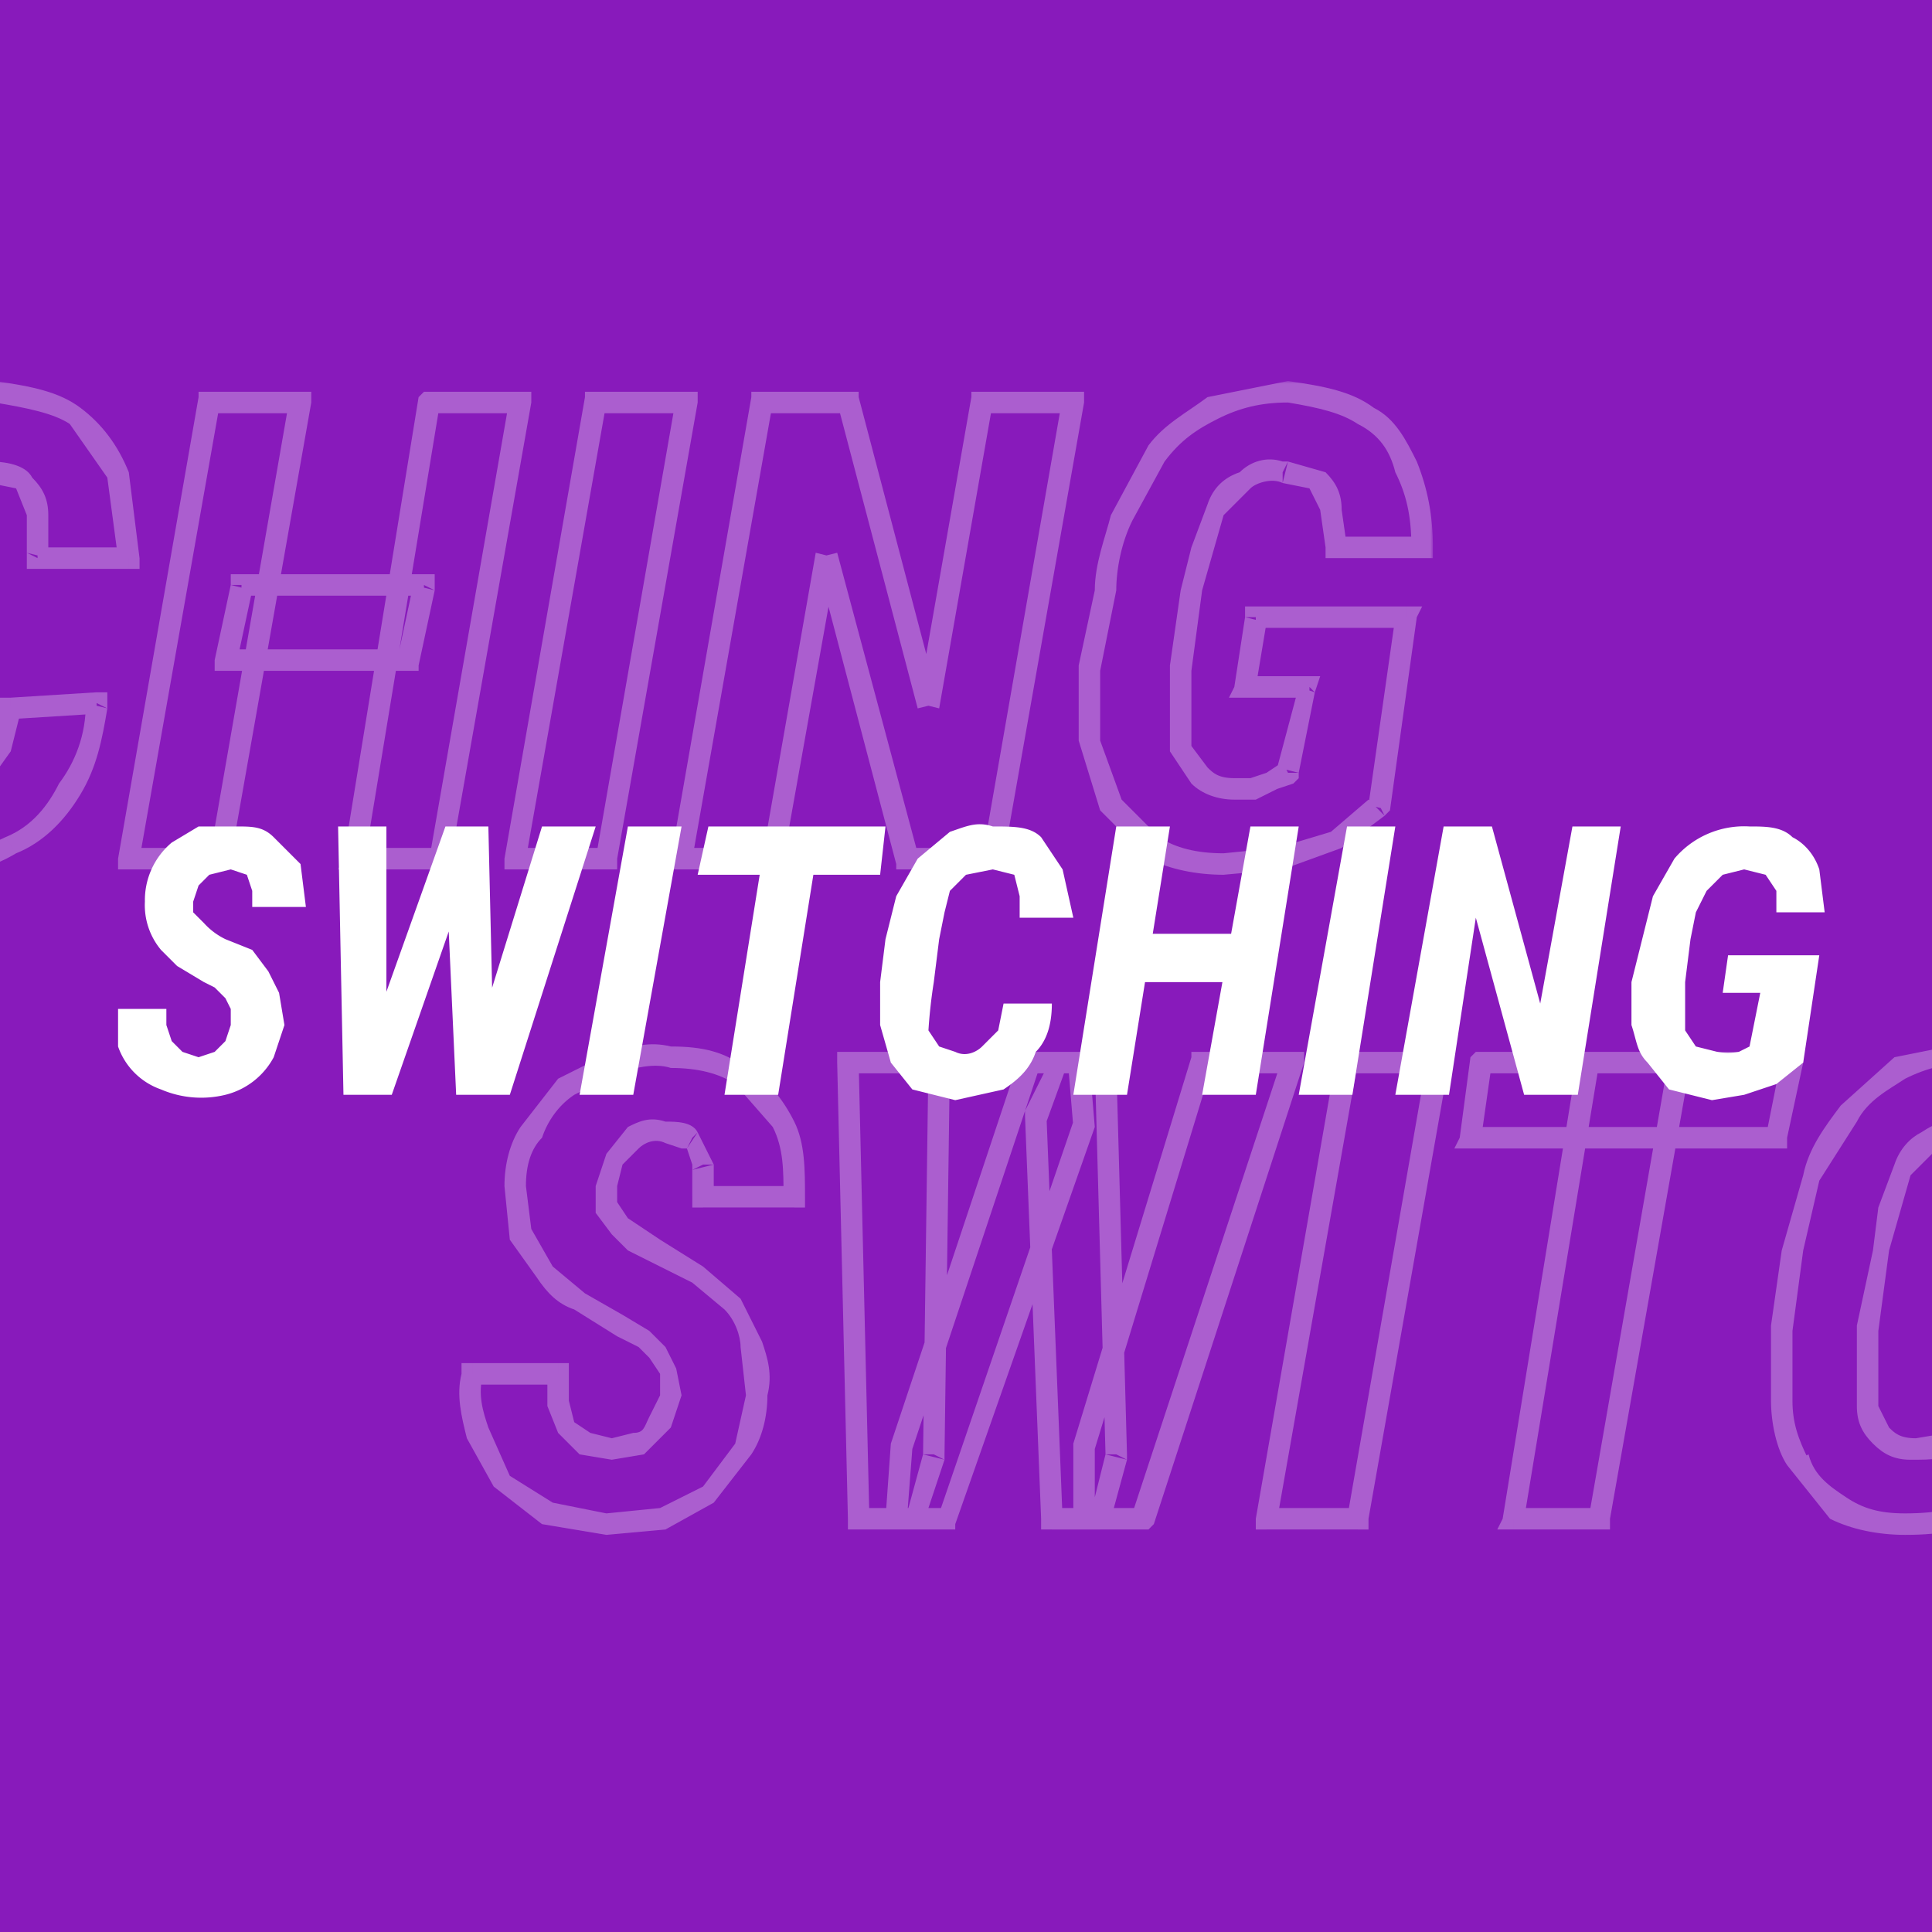 <svg viewBox="0 0 360 360" fill="none" xmlns="http://www.w3.org/2000/svg"><rect x="0" y="0" width="360" height="360" fill="#808080" stroke="none"/><g clip-path="url(#a)"><path fill="#881ABB" d="M0 0h360v360H0z"/><mask id="b" maskUnits="userSpaceOnUse" x="-284" y="71" width="551" height="93" fill="#000"><path fill="#fff" d="M-284 71h551v93h-551z"/><path d="m-244 137-1-4-1-4-3-3-4-2-8-4-7-6a22 22 0 0 1-5-16 25 25 0 0 1 10-18c2-2 5-4 9-5 3-1 7-2 10-1 5 0 10 1 13 3 4 3 6 6 8 10s2 8 2 13h-17v-6l-2-5-5-1c-2-1-4 0-6 1l-4 4-1 5v4l2 3a22 22 0 0 0 7 5l8 4 7 6 3 7 1 10c0 4-1 7-3 10a24 24 0 0 1-15 13 32 32 0 0 1-21-1 23 23 0 0 1-13-15c-1-3-2-7-1-11h16v5l2 5 3 3 5 1 5-1 4-4 2-5Zm43 10 24-72h9l1 12-25 73h-10l1-13Zm7-72-1 73-4 12h-10l-2-85h17Zm27 71 22-71h17l-28 85h-11v-14Zm4-71 2 73-3 12h-9l-3-75 4-10h9Zm62 0-15 85h-17l15-85h17Zm45 0-15 85h-16l14-85h17Zm21 0-3 14h-57l2-14h58Zm37 57 16-1c-1 6-2 12-5 16-3 5-6 8-11 11-4 2-10 3-16 3-5 0-9-1-12-3-4-2-6-5-8-9-2-3-3-7-3-11v-13l2-15 3-14 7-11c3-4 6-7 10-9s9-3 14-3c7 1 11 2 15 5 4 2 6 6 8 11l2 15H7v-8l-2-6-7-2c-3-1-6 0-8 1l-4 6c-2 2-2 5-3 7l-2 8-2 15a167 167 0 0 0 0 14l2 6 7 2c3 0 6 0 7-2l5-5 2-8Zm77-23-3 14H42l3-14h34ZM56 75l-15 85H24l15-85h17Zm41 0-15 85H66l14-85h17Zm31 0-15 85H96l15-85h17Zm72 0-15 85h-16l-15-57-10 57h-17l15-85h16l15 57 10-57h17Zm62 40-5 35-8 7-10 3-11 1c-5 0-9-1-13-3l-8-8-4-12v-13l3-15c0-5 2-9 3-14l7-12a29 29 0 0 1 24-11l15 4c3 3 6 6 7 10 2 4 3 9 3 15h-16l-1-7-2-5c-2-2-4-2-7-2-3-1-5 0-7 1l-5 6c-2 2-3 5-3 7l-2 8-2 15v14l3 6 7 2a19 19 0 0 0 7-2l3-1 4-16h-12l2-13h28Z"/></mask><path d="M-244 137h2-2Zm-2-8-2 1 2-1Zm-3-3-2 2h1l1-2Zm-4-2-1 2 1-2Zm-8-4-1 1 1-1Zm-7-6-1 1 1-1Zm-5-16h-2 2Zm3-10-2-1 2 1Zm7-8 1 1-1-1Zm9-5v2-2Zm10-1v-2 2Zm13 3-1 2 1-2Zm8 10h-2 2Zm2 13v2h2v-2h-2Zm-17 0h-2v2h2v-2Zm0-6h-2v1l2-1Zm-2-5-2 2 2-2Zm-5-1v2-2Zm-6 1-1-2 1 2Zm-4 4 2 1-2-1Zm-1 5h-2 2Zm0 4-2 1 2-1Zm2 3-1 2 1-2Zm4 3-2 2 2-2Zm3 2 1-2-1 2Zm8 4-1 2 1-2Zm7 6-2 1 2-1Zm3 7-2 1 2-1Zm1 10h2-2Zm-3 10-1-1 1 1Zm-6 8 1 2-1-2Zm-9 5v-2 2Zm-10 1v2-2Zm-11-2-1 2 1-2Zm-8-6-2 1 2-1Zm-6-20v-2h-2v2h2Zm16 0h2v-2h-2v2Zm0 5-2 1 2-1Zm2 5-2 1 2-1Zm3 3-1 2 1-2Zm18-9-1-5-3 1v4h4Zm-1-5-2-4-3 2 2 3 3-1Zm-2-4-3-3-2 3 2 2 3-2Zm-3-3-5-3-1 4 3 2 3-3Zm-5-3-7-4-2 3 8 5 1-4Zm-7-4-6-5-3 2c2 3 4 5 7 6l2-3Zm-6-5-4-7-4 2 5 7 3-2Zm-4-7-1-8h-4l1 10 4-2Zm-1-8c0-4 1-7 3-9l-4-2c-2 3-3 7-3 11h4Zm3-9c1-3 3-6 6-8l-3-3-7 9 4 2Zm6-8 8-4-1-4-10 5 3 3Zm8-4c3-1 7-2 10-1v-4c-4-1-7 0-11 1l1 4Zm10-1c5 0 9 1 12 3l2-3c-4-3-8-4-14-4v4Zm12 3 7 8 4-1c-2-4-5-8-9-10l-2 3Zm7 8c2 4 2 8 2 13h4c0-5 0-10-2-14l-4 1Zm4 11h-17v4h17v-4Zm-15 2v-6l-4 1v5h4Zm0-6-3-6-3 3 2 3h4Zm-3-6c-1-2-4-2-6-2v4l3 1 3-3Zm-6-2c-3-1-5 0-7 1l2 4c1-1 3-2 5-1v-4Zm-7 1-4 5 3 2 3-3-2-4Zm-4 5-2 6h4l1-4-3-2Zm-2 6v5l4-2v-3h-4Zm0 5 3 4 3-3-2-3-4 2Zm3 4 3 3 3-4-3-2-3 3Zm3 3 4 2 2-4-3-2-3 4Zm4 2 8 4 2-3-8-5-2 4Zm8 4 6 5 3-2-7-6-2 3Zm6 5c2 2 3 5 3 7l4-1-4-8-3 2Zm3 7 1 9h4l-1-10-4 1Zm1 9-2 9 3 2c2-3 3-7 3-11h-4Zm-2 9-6 8 2 3 7-9-3-2Zm-6 8-8 4 1 4 9-5-2-3Zm-8 4-10 1v4l11-1-1-4Zm-10 1-10-2-2 4 12 2v-4Zm-10-2-8-5-3 2 9 7 2-4Zm-8-5-4-9-4 2 5 9 3-2Zm-4-9c-1-3-2-6-1-10h-4c-1 4 0 8 1 12l4-2Zm-3-8h16v-4h-16v4Zm14-2v6l4-1v-5h-4Zm0 6 2 5 3-2-1-4-4 1Zm2 5 4 4 2-4-3-2-3 2Zm4 4 6 1v-4l-4-1-2 4Zm6 1 6-1-2-4-4 1v4Zm6-1 5-5-4-2c-1 2-1 3-3 3l2 4Zm5-5 2-6h-4l-2 4 4 2Zm43 4-2-1 2 1Zm24-72v-2h-1l-1 1 2 1Zm9 0h2v-2h-2v2Zm1 12h2-2Zm-25 73v2h1v-1l-1-1Zm-10 0h-2v2h2v-2Zm8-85h2v-2h-2v2Zm-1 73 2 1v-1h-2Zm-4 12v2h2v-1l-2-1Zm-10 0h-2v2h2v-2Zm-2-85v-2h-2v2h2Zm44 71h-2 2Zm22-71v-2h-2v1l2 1Zm17 0h2v-2h-2v2Zm-28 85v2h1l1-1-2-1Zm-11 0h-2v2h2v-2Zm4-85h2v-2h-2v2Zm2 73 2 1v-1h-2Zm-3 12v2h2v-2h-2Zm-9 0h-2v2h2v-2Zm-3-75-2-1v1h2Zm4-10v-2h-1v1l1 1Zm-27 72 24-72-4-1-24 72 4 1Zm22-70h9v-4h-9v4Zm7-2 1 12h4l-1-12h-4Zm1 11-25 73 3 2 26-74-4-1Zm-23 72h-10v4h10v-4Zm-8 2 1-13-4-1-1 14h4Zm4-85-1 73h4l1-73h-4Zm-1 73-3 11 3 2 4-12-4-1Zm-2 10h-10v4h10v-4Zm-8 2-2-85h-4l2 85h4Zm-4-83h17v-4h-17v4Zm46 70 22-72-4-1-22 72 4 1Zm20-70h17v-4h-17v4Zm15-3-28 85 4 2 28-86-4-1Zm-26 84h-11v4h11v-4Zm-9 2v-14h-4v14h4Zm0-85 2 73h4l-2-73h-4Zm2 73-3 12h4l3-11-4-1Zm-1 10h-9v4h9v-4Zm-7 2-3-75h-4l3 75h4Zm-3-74 4-11-3-1-5 10 4 2Zm2-9h9v-4h-9v4Zm71-2h2v-2h-2v2Zm-15 85v2h2v-2h-2Zm-17 0h-2v2h2v-2Zm15-85v-2h-2v1l2 1Zm15-1-15 86h4l15-85-4-1Zm-13 84h-17v4h17v-4Zm-15 2 15-85-4-1-15 86h4Zm13-83h17v-4h-17v4Zm62-2h2v-2h-2v2Zm-15 85v2h2v-2h-2Zm-16 0h-2l-1 2h3v-2Zm14-85v-2h-1l-1 1 2 1Zm38 0h2v-2h-2v2Zm-3 14v2h2v-2h-2Zm-57 0h-2l-1 2h3v-2Zm2-14v-2h-1l-1 1 2 1Zm35-1-15 86h4l15-85-4-1Zm-13 84h-16v4h16v-4Zm-14 2 14-85-4-1-14 86h4Zm12-83h17v-4h-17v4Zm36-3-3 15h4l3-14-4-1Zm-1 13h-57v4h57v-4Zm-55 2 2-14-4-1-2 15h4Zm0-12h58v-4h-58v4Zm95 55v-2H0v1l2 1Zm16-1 2 1v-3h-2v2Zm-5 16-2-1 2 1ZM2 158l-1-2 1 2Zm-16 3v-2 2Zm-12-3-2 2 2-2Zm-8-9-2 1 2-1Zm-3-11h-2 2Zm0-13-2-1 2 1Zm2-15h2-2Zm3-14 2 1-2-1Zm7-11-1-2 1 2Zm10-9-1-2 1 2Zm14-3v2-2Zm15 5-1 1 1-1Zm8 11 2-1-2 1Zm2 15v2h2v-2h-2Zm-17 0-2-1v3h2v-2Zm0-8H5h2Zm-2-6-2 1 2-1Zm-7-2v2-2Zm-8 1-1-1 1 1Zm-4 6-2-1 2 1Zm-3 7h-2 2Zm-2 8h-1 1Zm-2 15-2-1 2 1Zm0 7-2-1 2 1Zm0 7h-2 2Zm2 6-1 1 1-1Zm7 2v-2 2Zm7-2-1-1 1 1Zm5-5-2-1 2 1Zm2-6 16-1v-4l-16 1v4Zm14-3c0 6-2 11-5 15l4 2c3-5 4-10 5-16l-4-1Zm-5 15c-2 4-5 8-10 10l2 3c5-2 9-6 12-11l-4-2ZM1 156c-4 2-9 3-15 3v4c7 0 12-1 17-4l-2-3Zm-15 3c-5 0-8-1-11-3l-3 4c4 2 9 3 14 3v-4Zm-11-3c-3-2-6-4-7-8l-4 2 8 10 3-4Zm-7-7-4-11h-3c0 4 1 9 3 12l4-1Zm-4-11 1-13-4-1v14h3Zm1-13 2-15h-4l-2 14 4 1Zm2-15 3-13-3-1-4 14h4Zm3-13 7-11-3-3c-3 4-6 8-7 13l3 1Zm7-11c2-4 5-6 9-8l-2-4-10 9 3 3Zm9-8c4-2 8-3 13-3v-4l-15 3 2 4Zm13-3c6 1 11 2 14 4l2-3c-4-3-9-4-16-5v4Zm14 4 7 10 4-1c-2-5-5-9-9-12l-2 3Zm7 10 2 15h4l-2-16-4 1Zm4 13H7v4h17v-4Zm-15 2v-8H5v7l4 1Zm0-8c0-3-1-5-3-7l-3 2 2 5h4Zm-3-7c-1-2-4-3-8-3v4l5 1 3-2Zm-8-3c-3-1-6 0-9 2l3 3c1-1 3-2 6-1v-4Zm-9 2c-2 1-4 3-5 6l3 2 5-5-3-3Zm-5 6-3 8 4 1 2-7-3-2Zm-3 8-1 8h3l2-7-4-1Zm-1 8-3 14 4 1 2-15h-3Zm-3 14v7l4 1v-7l-4-1Zm0 7v8h4v-7l-4-1Zm0 8c0 3 1 5 3 7l3-3-2-4h-4Zm3 7c1 2 4 3 7 3l1-4c-3 0-4-1-5-2l-3 3Zm7 3c4 0 7 0 10-2l-3-3-6 1-1 4Zm10-2 5-7-4-1-4 5 3 3Zm5-7 2-8-4-1-2 8 4 1Zm77-31 2 1v-3h-2v2Zm-3 14v2h2v-1l-2-1Zm-34 0h-2v2h2v-2Zm3-14v-2h-2v2h2Zm11-34h2v-2h-2v2Zm-15 85v2h2v-2h-2Zm-17 0h-2v2h2v-2Zm15-85v-2h-2v1l2 1Zm58 0h2v-2h-2v2Zm-15 85v2h2v-2h-2Zm-16 0h-2l-1 2h3v-2Zm14-85v-2h-1l-1 1 2 1Zm-3 34-3 14 4 1 3-14-4-1Zm-1 12H42v4h34v-4Zm-32 3 3-14-4-1-3 14 4 1Zm1-13h34v-4H45v4Zm9-37-15 86h4l15-85-4-1Zm-13 84H24v4h17v-4Zm-15 2 15-85-4-1-15 86h4Zm13-83h17v-4H39v4Zm56-3-15 86h4l15-85-4-1Zm-13 84H66v4h16v-4Zm-14 2 14-85-4-1-14 86h4Zm12-83h17v-4H80v4Zm48-2h2v-2h-2v2Zm-15 85v2h2v-2h-2Zm-17 0h-2v2h2v-2Zm15-85v-2h-2v1l2 1Zm15-1-15 86h4l15-85-4-1Zm-13 84H96v4h17v-4Zm-15 2 15-85-4-1-15 86h4Zm13-83h17v-4h-17v4Zm89-2h2v-2h-2v2Zm-15 85v2h2v-2h-2Zm-16 0-2 1v1h2v-2Zm-15-57h2-4 2Zm-10 57v2h2v-2h-2Zm-17 0h-2v2h2v-2Zm15-85v-2h-2v1l2 1Zm16 0 2-1v-1h-2v2Zm15 57h-2 4-2Zm10-57v-2h-2v1l2 1Zm15-1-15 86h4l15-85-4-1Zm-13 84h-16v4h16v-4Zm-14 1-15-56-4 1 15 57 4-2Zm-19-56-10 57h4l10-56-4-1Zm-8 55h-17v4h17v-4Zm-15 2 15-85-4-1-15 86h4Zm13-83h16v-4h-16v4Zm14-2 15 57 4-1-15-57-4 1Zm19 57 10-57-4-1-10 57 4 1Zm8-55h17v-4h-17v4Zm79 38h2l1-2h-3v2Zm-5 35 1 2 1-1-2-1Zm-8 7-1-2 1 2Zm-10 3-1-2 1 2Zm-11 1v2-2Zm-13-3-1 2 1-2Zm-8-8-2 1 2-1Zm-4-12h-2 2Zm0-13-2-1 2 1Zm3-15h2-2Zm3-14 2 1-2-1Zm7-12-2-1 2 1Zm10-8 1 2-1-2Zm14-3v2-2Zm15 4-2 2 2-2Zm7 10-2 1 2-1Zm3 15v2h2v-2h-2Zm-16 0h-2v2h2v-2Zm-1-7h-2 2Zm-2-5-2 1 2-1Zm-7-2 1-2h-1v2Zm-7 1 1 2-1-2Zm-5 6-2-1 2 1Zm-3 7 2 1-2-1Zm-2 8h2-2Zm-2 15-2-1 2 1Zm0 14-2 1 2-1Zm3 6-1 1 1-1Zm7 2v2-2Zm4 0v2-2Zm3-2 1 2-1-2Zm3-1 1 2 1-1v-1h-2Zm4-16 1 1 1-3h-2v2Zm-12 0h-2l-1 2h3v-2Zm2-13v-2h-2v2h2Zm26 0-5 35 4 1 5-36h-4Zm-5 34-7 6 2 3 8-6-3-3Zm-7 6-10 3 1 4 11-4-2-3Zm-10 3-10 1v4l11-1-1-4Zm-10 1c-5 0-9-1-12-3l-2 4c4 2 9 3 14 3v-4Zm-12-3-7-7-4 2 9 9 2-4Zm-7-7-4-11h-4l4 13 4-2Zm-4-11v-13l-4-1v14h4Zm0-13 3-15h-4l-3 14 4 1Zm3-15c0-4 1-9 3-13l-4-1c-1 4-3 9-3 14h4Zm3-13 6-11-3-3-7 13 4 1Zm6-11c3-4 6-6 10-8l-2-4c-4 3-8 5-11 9l3 3Zm10-8c4-2 8-3 13-3v-4l-15 3 2 4Zm13-3c6 1 10 2 13 4l3-3c-4-3-9-4-16-5v4Zm13 4c4 2 6 5 7 9l4-2c-2-4-4-8-8-10l-3 3Zm7 9c2 4 3 8 3 14h4c0-6-1-11-3-16l-4 2Zm5 12h-16v4h16v-4Zm-14 2-1-7h-4l1 7h4Zm-1-7c0-3-1-5-3-7l-3 3 2 4h4Zm-3-7-7-2-1 4 5 1 3-3Zm-8-2c-3-1-6 0-8 2l2 3c1-1 4-2 6-1v-4Zm-8 2c-3 1-5 3-6 6l3 2 5-5-2-3Zm-6 6-3 8 4 1 2-7-3-2Zm-3 8-2 8h4l2-7-4-1Zm-2 8-2 14 4 1 2-15h-4Zm-2 14v8h4v-7l-4-1Zm0 8v8l4-1v-7h-4Zm0 8 4 6 3-3-3-4-4 1Zm4 6c2 2 5 3 8 3v-4c-3 0-4-1-5-2l-3 3Zm8 3h4l-1-4h-3v4Zm4 0 4-2-2-3-3 1 1 4Zm4-2 3-1-2-4-3 2 2 3Zm4-3 3-15-3-1-4 15 4 1Zm2-18h-12v4h12v-4Zm-10 2 2-12-4-1-2 13h4Zm0-11h28v-4h-28v4Z" fill="#fff" fill-opacity=".3" mask="url(#b)"/><mask id="c" maskUnits="userSpaceOnUse" x="85" y="194" width="551" height="93" fill="#000"><path fill="#fff" d="M85 194h551v93H85z"/><path d="M125 260v-4l-2-4-3-3-4-2-8-4-7-6a22 22 0 0 1-5-16 25 25 0 0 1 10-18c2-2 5-4 9-5 3-1 7-2 10-1 5 0 10 1 13 3 4 3 6 6 8 10s2 8 2 13h-17v-6l-2-5-5-1c-2-1-4 0-6 1l-4 4-1 5v4l2 3a22 22 0 0 0 7 5l8 4 7 6 3 7c1 3 2 6 1 10 0 4-1 7-3 10a24 24 0 0 1-15 13 32 32 0 0 1-21-1 23 23 0 0 1-13-15c-1-3-2-7-1-11h16v5l2 5 3 3 5 1 5-1 4-4 2-5Zm43 10 24-72h9l1 12-25 73h-10l1-13Zm7-72-1 73-4 12h-10l-2-85h17Zm27 71 22-71h17l-28 85h-11v-14Zm4-71 2 73-3 12h-9l-3-75 4-10h9Zm62 0-15 85h-17l15-85h17Zm45 0-15 85h-16l14-85h17Zm21 0-3 14h-57l2-14h58Zm37 57 16-1c0 6-2 12-5 16-3 5-6 8-11 11-4 2-10 3-16 3-5 0-9-1-12-3-4-2-6-5-8-9-2-3-3-7-3-11v-13l2-15 3-14 7-11c3-4 6-7 10-9s9-3 14-3c7 1 11 2 15 5 4 2 6 6 8 11l2 15h-17v-8l-2-6-7-2c-3-1-6 0-8 1l-4 6c-2 2-2 5-3 7l-1 8-3 15a168 168 0 0 0 0 14l2 6 7 2c3 0 6 0 7-2l5-5 2-8Zm77-23-3 14h-34l3-14h34Zm-23-34-15 85h-17l15-85h17Zm41 0-15 85h-16l14-85h17Zm31 0-15 85h-17l15-85h17Zm72 0-15 85h-16l-15-57-10 57h-17l15-85h16l15 57 10-57h17Zm62 40-5 35-8 7-10 3-11 1c-5 0-9-1-13-3l-8-8-4-12v-13l3-15c0-5 2-9 3-14l7-12a29 29 0 0 1 24-11l15 4c3 3 6 6 7 10 2 4 3 9 3 15h-16l-1-7-2-5c-2-2-4-2-7-2-3-1-5 0-7 1l-5 6c-2 2-3 5-3 7l-2 8-2 15v14l3 6 7 2a19 19 0 0 0 7-2l3-1 4-16h-12l2-13h28Z"/></mask><path d="M125 260h2-2Zm-2-8-2 1 2-1Zm-3-3-1 2 1-2Zm-4-2-1 2 1-2Zm-8-4-1 1 1-1Zm-7-6-1 1 1-1Zm-5-16h-2 2Zm3-10-2-1 2 1Zm7-8 1 1-1-1Zm9-5v2-2Zm10-1v-2 2Zm13 3-1 2 1-2Zm8 10h-2 2Zm2 13v2h2v-2h-2Zm-17 0h-2v2h2v-2Zm0-6h-2v1l2-1Zm-2-5-2 2h1l1-2Zm-5-1v2-2Zm-6 1-1-2 1 2Zm-4 4 2 1-2-1Zm-1 5h-2 2Zm0 4-2 1 2-1Zm2 3-1 2 1-2Zm4 3-2 2 2-2Zm3 2 1-2-1 2Zm8 4-1 2 1-2Zm7 6-2 1 2-1Zm3 7-2 1 2-1Zm1 10h2-2Zm-3 10-1-1 1 1Zm-6 8 1 2-1-2Zm-9 5v-2 2Zm-10 1v2-2Zm-11-2-1 2 1-2Zm-8-6-2 1 2-1Zm-6-20v-2h-2v2h2Zm16 0h2v-2h-2v2Zm0 5-2 1 2-1Zm2 5-2 1 2-1Zm3 3-1 2 1-2Zm18-9-1-5-3 1v4h4Zm-1-5-2-4-3 2 2 3 3-1Zm-2-4-3-3-2 3 2 2 3-2Zm-3-3-5-3-1 4 4 2 2-3Zm-5-3-7-4-2 3 8 5 1-4Zm-7-4-6-5-3 2c2 3 4 5 7 6l2-3Zm-6-5-4-7-4 2 5 7 3-2Zm-4-7-1-8h-4l1 10 4-2Zm-1-8c0-4 1-7 3-9l-4-2c-2 3-3 7-3 11h4Zm3-9c1-3 3-6 6-8l-3-3-7 9 4 2Zm6-8 8-4-1-4-10 5 3 3Zm8-4c3-1 7-2 10-1v-4c-4-1-7 0-11 1l1 4Zm10-1c5 0 9 1 12 3l2-3c-4-3-8-4-14-4v4Zm12 3 7 8 4-1c-2-4-5-8-9-10l-2 3Zm7 8c2 4 2 8 2 13h4c0-5 0-10-2-14l-4 1Zm4 11h-17v4h17v-4Zm-15 2v-6l-4 1v5h4Zm0-6-3-6-2 3 1 3h4Zm-3-6c-1-2-4-2-6-2v4l3 1 3-3Zm-6-2c-3-1-5 0-7 1l2 4c1-1 3-2 5-1v-4Zm-7 1-4 5 3 2 3-3-2-4Zm-4 5-2 6h4l1-4-3-2Zm-2 6v5l4-2v-3h-4Zm0 5 3 4 3-3-2-3-4 2Zm3 4 3 3 3-4-3-2-3 3Zm3 3 4 2 2-4-3-2-3 4Zm4 2 8 4 2-3-8-5-2 4Zm8 4 6 5 3-2-7-6-2 3Zm6 5c2 2 3 5 3 7l4-1-4-8-3 2Zm3 7 1 9h4c1-4 0-7-1-10l-4 1Zm1 9-2 9 3 2c2-3 3-7 3-11h-4Zm-2 9-6 8 2 3 7-9-3-2Zm-6 8-8 4 1 4 9-5-2-3Zm-8 4-10 1v4l11-1-1-4Zm-10 1-10-2-2 4 12 2v-4Zm-10-2-8-5-3 2 9 7 2-4Zm-8-5-4-9-4 2 5 9 3-2Zm-4-9c-1-3-2-6-1-10h-4c-1 4 0 8 1 12l4-2Zm-3-8h16v-4H88v4Zm14-2v6l4-1v-5h-4Zm0 6 2 5 3-2-1-4-4 1Zm2 5 4 4 2-4-3-2-3 2Zm4 4 6 1v-4l-4-1-2 4Zm6 1 6-1-2-4-4 1v4Zm6-1 5-5-4-2c-1 2-1 3-3 3l2 4Zm5-5 2-6h-4l-2 4 4 2Zm43 4-2-1 2 1Zm24-72v-2h-1l-1 1 2 1Zm9 0h2v-2h-2v2Zm1 12h2-2Zm-25 73v2h1v-1l-1-1Zm-10 0h-2v2h2v-2Zm8-85h2v-2h-2v2Zm-1 73 2 1v-1h-2Zm-4 12v2h2v-1l-2-1Zm-10 0h-2v2h2v-2Zm-2-85v-2h-2v2h2Zm44 71h-2 2Zm22-71v-2h-2v1l2 1Zm17 0h2v-2h-2v2Zm-28 85v2h1l1-1-2-1Zm-11 0h-2v2h2v-2Zm4-85h2v-2h-2v2Zm2 73 2 1v-1h-2Zm-3 12v2h2v-2h-2Zm-9 0h-2v2h2v-2Zm-3-75-2-1v1h2Zm4-10v-2h-1v1l1 1Zm-27 72 24-72-4-1-24 72 4 1Zm22-70h9v-4h-9v4Zm7-2 1 12h4l-1-12h-4Zm1 11-25 73 3 2 26-74-4-1Zm-23 72h-10v4h10v-4Zm-8 2 1-13-4-1-1 14h4Zm4-85-1 73h4l1-73h-4Zm-1 73-3 11 3 2 4-12-4-1Zm-2 10h-10v4h10v-4Zm-8 2-2-85h-4l2 85h4Zm-4-83h17v-4h-17v4Zm46 70 22-72-4-1-22 72 4 1Zm20-70h17v-4h-17v4Zm15-3-28 85 4 2 28-86-4-1Zm-26 84h-11v4h11v-4Zm-9 2v-14h-4v14h4Zm0-85 2 73h4l-2-73h-4Zm2 73-3 12h4l3-11-4-1Zm-1 10h-9v4h9v-4Zm-7 2-3-75h-4l3 75h4Zm-3-74 4-11-3-1-5 10 4 2Zm2-9h9v-4h-9v4Zm71-2h2v-2h-2v2Zm-15 85v2h2v-2h-2Zm-17 0h-2v2h2v-2Zm15-85v-2h-2v1l2 1Zm15-1-15 86h4l15-85-4-1Zm-13 84h-17v4h17v-4Zm-15 2 15-85-4-1-15 86h4Zm13-83h17v-4h-17v4Zm62-2h2l1-2h-3v2Zm-15 85v2h2v-2h-2Zm-16 0h-2l-1 2h3v-2Zm14-85v-2h-1l-1 1 2 1Zm38 0h2v-2h-2v2Zm-3 14v2h2v-2h-2Zm-57 0h-2l-1 2h3v-2Zm2-14v-2h-1l-1 1 2 1Zm35-1-15 86h4l15-85-4-1Zm-13 84h-16v4h16v-4Zm-14 2 14-85-4-1-14 86h4Zm12-83h17v-4h-17v4Zm36-3-3 15h4l3-14-4-1Zm-1 13h-57v4h57v-4Zm-55 2 2-14-4-1-2 15h4Zm0-12h58v-4h-58v4Zm95 55v-2h-2v1l2 1Zm16-1 2 1v-3h-2v2Zm-5 16-2-1 2 1Zm-11 11-1-2 1 2Zm-16 3v-2 2Zm-12-3-2 2 2-2Zm-8-9-2 1 2-1Zm-3-11h-2 2Zm0-13-2-1 2 1Zm2-15h2-2Zm3-14 2 1-2-1Zm7-11-1-2 1 2Zm10-9-1-2 1 2Zm14-3v2-2Zm15 5-1 1 1-1Zm8 11 2-1-2 1Zm2 15v2h2v-2h-2Zm-17 0-2-1v3h2v-2Zm0-8h-2 2Zm-2-6-2 1 2-1Zm-7-2v2-2Zm-8 1-1-1 1 1Zm-4 6-2-1 2 1Zm-3 7h-2 2Zm-1 8h-2 2Zm-3 15-2-1 2 1Zm0 7-2-1 2 1Zm0 7h-2 2Zm2 6-1 1 1-1Zm7 2v-2 2Zm7-2-1-1 1 1Zm5-5-2-1 2 1Zm2-6 16-1v-4l-16 1v4Zm14-3c0 6-2 11-5 15l4 2c3-5 4-10 5-16l-4-1Zm-5 15c-2 4-5 8-10 10l2 3c5-2 9-6 12-11l-4-2Zm-10 10c-4 2-9 3-15 3v4c7 0 12-1 17-4l-2-3Zm-15 3c-5 0-8-1-11-3l-3 4c4 2 9 3 14 3v-4Zm-11-3c-3-2-6-4-7-8l-4 2 8 10 3-4Zm-7-7c-2-4-3-7-3-11h-4c0 4 1 9 3 12l4-1Zm-3-11v-13l-4-1v14h4Zm0-13 2-15h-4l-2 14 4 1Zm2-15 3-13-3-1-4 14h4Zm3-13 7-11-3-3c-3 4-6 8-7 13l3 1Zm7-11c2-4 6-6 9-8l-2-4-10 9 3 3Zm9-8c4-2 8-3 13-3v-4l-15 3 2 4Zm13-3c6 1 11 2 14 4l2-3c-4-3-9-4-16-5v4Zm14 4 7 10 4-1c-2-5-5-9-9-12l-2 3Zm7 10 2 15h4l-2-16-4 1Zm4 13h-17v4h17v-4Zm-15 2v-8h-4v7l4 1Zm0-8c0-3-1-5-3-7l-3 2 2 5h4Zm-3-7c-1-2-4-3-8-3v4l5 1 3-2Zm-8-3c-3-1-6 0-9 2l3 3c1-1 3-2 6-1v-4Zm-9 2c-2 1-4 3-5 6l3 2 5-5-3-3Zm-5 6-3 8 4 1 2-7-3-2Zm-3 8-1 8h3l2-7-4-1Zm-1 8-3 14 4 1 2-15h-3Zm-3 14v7l4 1v-7l-4-1Zm0 7v8h4v-7l-4-1Zm0 8c0 3 1 5 3 7l3-3-2-4h-4Zm3 7c2 2 4 3 7 3l1-4c-3 0-4-1-5-2l-3 3Zm7 3c4 0 7 0 10-2l-3-3-6 1-1 4Zm10-2 5-7-4-1-4 5 3 3Zm5-7 2-8-4-1-2 8 4 1Zm77-31 2 1v-3h-2v2Zm-3 14v2h2v-1l-2-1Zm-34 0h-2v2h2v-2Zm3-14v-2h-2v2h2Zm11-34h2v-2h-2v2Zm-15 85v2h2v-2h-2Zm-17 0h-2v2h2v-2Zm15-85v-2h-2v1l2 1Zm58 0h2v-2h-2v2Zm-15 85v2h2v-2h-2Zm-16 0h-2l-1 2h3v-2Zm14-85v-2h-1v1l1 1Zm-3 34-2 14 3 1 3-14-4-1Zm-1 12h-34v4h34v-4Zm-32 3 3-14-4-1-3 14 4 1Zm1-13h34v-4h-34v4Zm9-37-15 86h4l15-85-4-1Zm-13 84h-17v4h17v-4Zm-15 2 15-85-4-1-15 86h4Zm13-83h17v-4h-17v4Zm56-3-15 86h4l15-85-4-1Zm-13 84h-16v4h16v-4Zm-14 2 14-85-3-1-15 86h4Zm12-83h17v-4h-17v4Zm48-2h2v-2h-2v2Zm-15 85v2h2v-2h-2Zm-17 0h-2v2h2v-2Zm15-85v-2h-2v1l2 1Zm15-1-15 86h4l15-85-4-1Zm-13 84h-17v4h17v-4Zm-15 2 15-85-4-1-15 86h4Zm13-83h17v-4h-17v4Zm89-2h2v-2h-2v2Zm-15 85v2h2v-2h-2Zm-16 0-2 1v1h2v-2Zm-15-57h2-4 2Zm-10 57v2h2v-2h-2Zm-17 0h-2v2h2v-2Zm15-85v-2h-2v1l2 1Zm16 0 2-1v-1h-2v2Zm15 57h-2 4-2Zm10-57v-2h-1l-1 1 2 1Zm15-1-15 86h4l15-85-4-1Zm-13 84h-16v4h16v-4Zm-14 1-15-56-4 1 15 57 4-2Zm-19-56-10 57h4l10-56-4-1Zm-8 55h-17v4h17v-4Zm-15 2 15-85-4-1-15 86h4Zm13-83h16v-4h-16v4Zm14-2 15 57 4-1-15-57-4 1Zm19 57 10-57-4-1-10 57 4 1Zm8-55h17v-4h-17v4Zm79 38h2l1-2h-3v2Zm-5 35 1 2 1-1-2-1Zm-8 7-1-2 1 2Zm-10 3-1-2 1 2Zm-11 1v2-2Zm-13-3-1 2 1-2Zm-8-8-2 1 2-1Zm-4-12h-2 2Zm0-13-2-1 2 1Zm3-15h2-2Zm3-14 2 1-2-1Zm7-12-2-1 2 1Zm10-8 1 2-1-2Zm14-3v2-2Zm15 4-2 2 2-2Zm7 10-2 1 2-1Zm3 15v2h2v-2h-2Zm-16 0h-2v2h2v-2Zm-1-7h-2 2Zm-2-5-2 1 2-1Zm-7-2 1-2-1 2Zm-7 1 1 2-1-2Zm-5 6-2-1 2 1Zm-3 7 2 1-2-1Zm-2 8h2-2Zm-2 15-2-1 2 1Zm0 14-2 1 2-1Zm3 6-1 1 1-1Zm7 2v2-2Zm4 0v2-2Zm3-2 1 2-1-2Zm3-1 1 2 1-1v-1h-2Zm4-16 2 1v-3h-2v2Zm-12 0h-2l-1 2h3v-2Zm2-13v-2h-2v2h2Zm26 0-5 35 4 1 5-36h-4Zm-5 34-7 6 2 3 8-6-3-3Zm-7 6-10 3 1 4 11-4-2-3Zm-10 3-10 1v4l11-1-1-4Zm-10 1c-5 0-9-1-12-3l-2 4c4 2 9 3 14 3v-4Zm-12-3-7-7-4 2 9 9 2-4Zm-7-7-4-11h-4l4 13 4-2Zm-4-11v-13l-4-1v14h4Zm0-13 3-15h-4l-3 14 4 1Zm3-15c0-4 1-9 3-13l-4-1c-1 4-3 9-3 14h4Zm3-13 6-11-3-3-7 13 4 1Zm6-11c3-4 6-6 10-8l-2-4c-4 3-8 5-11 9l3 3Zm10-8c4-2 8-3 13-3v-4l-15 3 2 4Zm13-3c6 1 10 2 13 4l3-3c-4-3-9-4-16-5v4Zm13 4c4 2 6 5 7 9l4-2c-2-4-4-8-8-10l-3 3Zm7 9c2 4 3 8 3 14h4c0-6-1-11-3-16l-4 2Zm5 12h-16v4h16v-4Zm-14 2-1-7h-4l1 7h4Zm-1-7c0-3-1-5-3-7l-3 3 2 4h4Zm-3-7-7-2-1 4 5 1 3-3Zm-7-2c-4-1-7 0-9 2l2 3c1-1 4-2 6-1l1-4Zm-9 2c-3 1-5 3-6 6l3 2 5-5-2-3Zm-6 6-3 8 4 1 2-7-3-2Zm-3 8-2 8h4l2-7-4-1Zm-2 8-2 14 4 1 2-15h-4Zm-2 14v8h4v-7l-4-1Zm0 8v8l4-1v-7h-4Zm0 8 4 6 3-3-3-4-4 1Zm4 6c2 2 5 3 8 3v-4c-3 0-4-1-5-2l-3 3Zm8 3h4l-1-4h-3v4Zm4 0 4-2-2-3-3 1 1 4Zm4-2 3-1-2-4-3 2 2 3Zm4-3 4-15-4-1-4 15 4 1Zm2-18h-12v4h12v-4Zm-10 2 2-12-4-1-2 13h4Zm0-11h28v-4h-28v4Z" fill="#fff" fill-opacity=".3" mask="url(#c)"/><path d="M43 191v-3l-1-2-2-2-2-1-5-3-3-3a13 13 0 0 1-3-9 14 14 0 0 1 5-11l5-3h7c3 0 5 0 7 2l5 5 1 8H47v-3l-1-3-3-1-4 1-2 2-1 3v2l2 2a13 13 0 0 0 4 3l5 2 3 4 2 4 1 6-2 6a14 14 0 0 1-9 7 19 19 0 0 1-12-1 13 13 0 0 1-8-8v-7h9v3l1 3 2 2 3 1 3-1 2-2 1-3Zm25 5 15-42h5v7l-15 43h-5v-8Zm4-42v43l-2 7h-6l-1-50h9Zm16 42 13-42h10l-16 50h-7v-8Zm3-42 1 43-2 7h-5l-2-44 3-6h5Zm36 0-9 50h-10l9-50h10Zm26 0-8 50h-10l8-50h10Zm12 0-1 9h-34l2-9h33Zm22 33h9c0 4-1 7-3 9-1 3-3 5-6 7l-9 2-8-2-4-5-2-7v-8l1-8 2-8 4-7 6-5c3-1 5-2 8-1 4 0 7 0 9 2l4 6 2 9h-10v-4l-1-4-4-1-5 1-3 3-1 4-1 5-1 8a97 97 0 0 0-1 9l2 3 3 1c2 1 4 0 5-1l3-3 1-5Zm45-13-2 9h-19l1-9h20Zm-14-20-8 50h-10l8-50h10Zm24 0-8 50h-10l9-50h9Zm18 0-8 50h-10l9-50h9Zm42 0-8 50h-10l-9-33-5 33h-10l9-50h9l9 33 6-33h9Zm37 24-3 20-5 4-6 2-6 1-8-2-4-5c-2-2-2-4-3-7v-8l2-8 2-8 4-7a17 17 0 0 1 14-6c3 0 6 0 8 2 2 1 4 3 5 6l1 8h-9v-4l-2-3-4-1-4 1-3 3-2 4-1 5-1 8v9l2 3 4 1a11 11 0 0 0 4 0l2-1 2-10h-7l1-7h17Z" fill="#fff"/></g><defs><clipPath id="a"><path fill="#fff" d="M0 0h360v360H0z"/></clipPath></defs></svg>